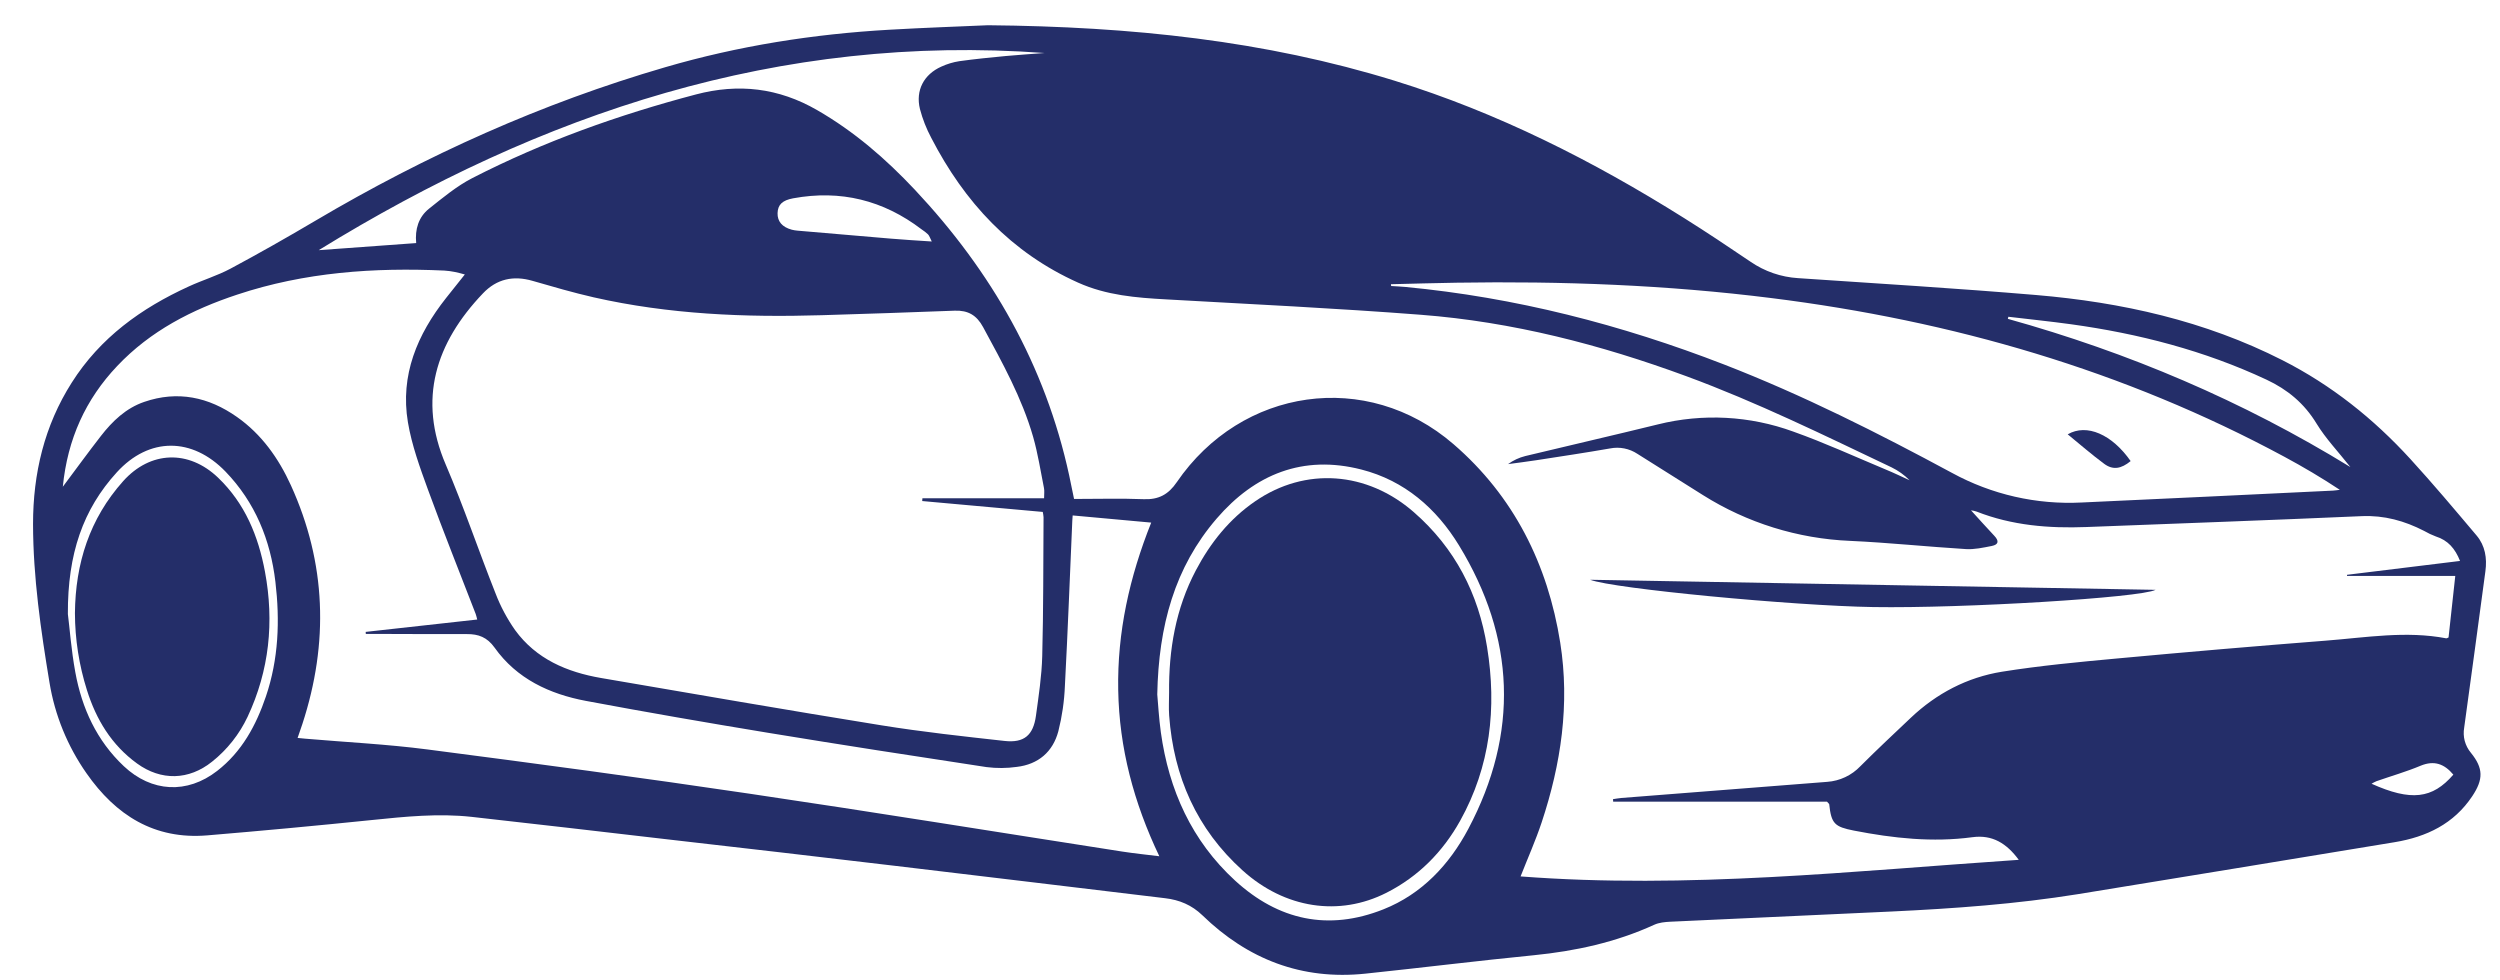 <svg width="74" height="29" viewBox="0 0 74 29" fill="none" xmlns="http://www.w3.org/2000/svg">
<g clip-path="url(#clip0_1_2158)">
<path d="M29.243 0.747C33.502 0.787 37.442 1.204 41.276 2.388C44.327 3.332 47.15 4.76 49.845 6.452C50.511 6.87 51.166 7.307 51.817 7.748C52.233 8.034 52.719 8.202 53.224 8.233C55.572 8.392 57.92 8.534 60.264 8.732C62.804 8.947 65.263 9.495 67.558 10.661C69.01 11.398 70.258 12.395 71.349 13.589C72.022 14.325 72.664 15.089 73.307 15.851C73.561 16.152 73.62 16.521 73.568 16.907C73.36 18.451 73.154 19.994 72.94 21.537C72.917 21.668 72.922 21.803 72.956 21.931C72.991 22.06 73.053 22.18 73.138 22.282C73.511 22.741 73.51 23.069 73.181 23.564C72.634 24.388 71.826 24.771 70.887 24.928C67.76 25.444 64.631 25.958 61.501 26.468C59.681 26.76 57.843 26.893 56.003 26.98C53.812 27.083 51.627 27.179 49.438 27.283C49.279 27.291 49.107 27.308 48.965 27.373C47.83 27.892 46.636 28.152 45.399 28.275C43.736 28.439 42.077 28.646 40.415 28.82C38.533 29.017 36.935 28.397 35.59 27.092C35.276 26.789 34.912 26.637 34.487 26.587C31.837 26.27 29.188 25.948 26.538 25.634C24.25 25.363 21.962 25.096 19.672 24.835C17.773 24.614 15.87 24.392 13.967 24.18C12.976 24.07 11.991 24.172 11.005 24.273C9.382 24.44 7.759 24.591 6.136 24.727C4.569 24.858 3.426 24.131 2.558 22.886C1.997 22.085 1.623 21.169 1.465 20.203C1.208 18.651 0.981 17.092 0.978 15.513C0.978 14.015 1.312 12.603 2.124 11.325C2.966 9.995 4.183 9.121 5.588 8.479C5.996 8.291 6.431 8.161 6.821 7.953C7.67 7.499 8.508 7.022 9.338 6.532C12.606 4.6 16.04 3.053 19.69 1.99C21.86 1.357 24.073 1.008 26.323 0.88C27.383 0.819 28.446 0.783 29.243 0.747ZM45.009 25.942C49.949 26.32 54.836 25.783 59.755 25.451C59.397 24.965 58.976 24.701 58.384 24.781C57.203 24.94 56.038 24.812 54.878 24.586C54.306 24.474 54.206 24.382 54.145 23.807C54.145 23.794 54.125 23.783 54.08 23.73H47.75C47.75 23.705 47.746 23.682 47.745 23.655C47.828 23.643 47.91 23.627 47.993 23.62C50.023 23.46 52.052 23.302 54.083 23.143C54.458 23.117 54.81 22.951 55.069 22.678C55.555 22.192 56.059 21.72 56.559 21.247C57.323 20.524 58.229 20.049 59.258 19.883C60.386 19.703 61.526 19.596 62.664 19.491C64.724 19.3 66.785 19.124 68.848 18.963C70.033 18.871 71.219 18.666 72.411 18.895C72.424 18.897 72.44 18.884 72.477 18.869C72.541 18.28 72.607 17.68 72.676 17.047H69.472C69.472 17.036 69.472 17.024 69.472 17.014L72.817 16.604C72.671 16.236 72.457 15.991 72.103 15.88C71.982 15.835 71.864 15.779 71.752 15.714C71.173 15.417 70.574 15.249 69.908 15.278C67.192 15.398 64.476 15.495 61.76 15.6C60.648 15.643 59.555 15.555 58.507 15.143C58.453 15.125 58.398 15.112 58.342 15.106C58.562 15.347 58.793 15.607 59.032 15.86C59.176 16.013 59.161 16.12 58.955 16.161C58.703 16.21 58.441 16.269 58.189 16.253C57.047 16.183 55.908 16.062 54.766 16.01C53.218 15.946 51.714 15.478 50.403 14.652C49.757 14.248 49.112 13.842 48.468 13.434C48.229 13.276 47.938 13.218 47.657 13.274C46.93 13.401 46.2 13.51 45.471 13.623C45.194 13.666 44.915 13.7 44.638 13.738C44.791 13.626 44.965 13.545 45.149 13.499C46.457 13.184 47.769 12.883 49.075 12.562C50.401 12.232 51.794 12.306 53.078 12.774C54.008 13.105 54.908 13.518 55.82 13.899C56.058 13.996 56.29 14.11 56.524 14.216C56.369 14.059 56.188 13.93 55.989 13.833C53.992 12.883 52.003 11.905 49.922 11.138C47.375 10.2 44.764 9.525 42.054 9.317C39.547 9.124 37.034 9.003 34.523 8.862C33.63 8.813 32.753 8.743 31.914 8.367C29.925 7.476 28.547 5.981 27.566 4.082C27.421 3.811 27.308 3.523 27.23 3.226C27.096 2.676 27.345 2.203 27.863 1.972C28.032 1.894 28.212 1.84 28.396 1.811C28.854 1.747 29.314 1.702 29.774 1.658C30.156 1.622 30.539 1.599 30.921 1.569C23.074 0.99 16.023 3.344 9.434 7.405L12.319 7.195C12.279 6.784 12.39 6.424 12.698 6.178C13.109 5.851 13.522 5.506 13.985 5.269C16.093 4.188 18.314 3.398 20.602 2.795C21.856 2.465 23.042 2.597 24.19 3.261C25.288 3.894 26.221 4.703 27.081 5.618C29.35 8.035 30.941 10.814 31.648 14.073C31.697 14.3 31.742 14.528 31.792 14.769C32.497 14.769 33.178 14.749 33.858 14.776C34.296 14.793 34.585 14.636 34.831 14.275C36.75 11.471 40.457 10.931 43.022 13.146C44.806 14.685 45.815 16.701 46.183 19.024C46.471 20.842 46.207 22.615 45.632 24.346C45.456 24.875 45.228 25.385 45.009 25.942ZM30.905 14.749C30.905 14.624 30.919 14.533 30.902 14.448C30.801 13.94 30.722 13.426 30.58 12.929C30.248 11.775 29.668 10.732 29.1 9.683C28.908 9.328 28.654 9.183 28.262 9.196C26.948 9.248 25.636 9.289 24.322 9.33C22.053 9.399 19.794 9.305 17.573 8.801C16.965 8.662 16.365 8.487 15.766 8.314C15.196 8.148 14.703 8.255 14.295 8.684C12.892 10.155 12.365 11.819 13.194 13.752C13.729 15.002 14.164 16.296 14.667 17.562C14.814 17.947 15.009 18.312 15.246 18.65C15.87 19.508 16.782 19.895 17.793 20.069C20.559 20.544 23.323 21.023 26.093 21.47C27.301 21.665 28.52 21.797 29.736 21.932C30.313 21.996 30.585 21.764 30.664 21.187C30.744 20.602 30.835 20.012 30.85 19.422C30.886 18.052 30.88 16.68 30.889 15.31C30.885 15.257 30.877 15.204 30.866 15.153L27.297 14.831L27.304 14.749L30.905 14.749ZM1.859 14.408C2.26 13.872 2.615 13.383 2.986 12.906C3.327 12.467 3.728 12.081 4.269 11.896C5.259 11.555 6.176 11.752 7.014 12.342C7.744 12.855 8.247 13.567 8.61 14.364C9.659 16.668 9.734 19.03 8.951 21.428C8.906 21.562 8.86 21.695 8.809 21.843C8.907 21.853 8.972 21.86 9.036 21.865C10.24 21.969 11.449 22.028 12.647 22.183C15.831 22.596 19.014 23.023 22.19 23.494C25.872 24.038 29.546 24.635 33.223 25.207C33.57 25.261 33.92 25.296 34.316 25.345C33.558 23.756 33.129 22.138 33.099 20.425C33.068 18.711 33.433 17.081 34.076 15.469L31.751 15.257C31.745 15.336 31.741 15.376 31.74 15.415C31.669 17.044 31.607 18.674 31.521 20.302C31.503 20.755 31.438 21.205 31.327 21.645C31.165 22.255 30.733 22.625 30.097 22.7C29.8 22.742 29.499 22.744 29.201 22.706C27.045 22.379 24.889 22.045 22.737 21.691C20.935 21.394 19.139 21.083 17.346 20.747C16.267 20.544 15.297 20.094 14.639 19.169C14.418 18.86 14.162 18.767 13.818 18.769C12.925 18.772 12.033 18.766 11.14 18.764H10.828L10.824 18.704L14.126 18.338C14.105 18.262 14.097 18.215 14.08 18.172C13.608 16.947 13.118 15.727 12.668 14.494C12.43 13.841 12.188 13.176 12.074 12.498C11.841 11.104 12.351 9.901 13.204 8.821C13.383 8.595 13.563 8.37 13.759 8.124C13.638 8.093 13.554 8.067 13.467 8.051C13.363 8.03 13.259 8.016 13.154 8.009C11.072 7.914 9.02 8.057 7.026 8.719C5.683 9.163 4.453 9.793 3.468 10.835C2.536 11.819 2 12.989 1.859 14.409V14.408ZM41.172 8.413C41.172 8.431 41.176 8.448 41.178 8.466C41.315 8.475 41.453 8.48 41.589 8.493C44.849 8.801 47.99 9.609 51.038 10.791C53.363 11.693 55.586 12.815 57.778 13.997C58.952 14.639 60.282 14.943 61.619 14.874C64.099 14.76 66.579 14.643 69.059 14.522C69.126 14.518 69.192 14.507 69.259 14.499C68.72 14.142 68.176 13.821 67.621 13.522C62.869 10.96 57.778 9.494 52.442 8.824C49.344 8.434 46.233 8.318 43.113 8.368C42.466 8.378 41.819 8.398 41.172 8.413ZM34.255 20.556C34.279 20.822 34.303 21.252 34.361 21.675C34.598 23.385 35.276 24.889 36.558 26.065C37.84 27.241 39.321 27.564 40.95 26.916C42.091 26.462 42.901 25.593 43.462 24.535C44.966 21.697 44.854 18.877 43.186 16.143C42.517 15.048 41.572 14.224 40.297 13.898C38.568 13.455 37.144 14.036 36.012 15.351C34.77 16.794 34.295 18.522 34.255 20.556ZM69.571 13.825C69.205 13.362 68.841 12.982 68.573 12.543C68.207 11.94 67.713 11.53 67.084 11.236C65.245 10.376 63.305 9.875 61.303 9.598C60.686 9.513 60.067 9.45 59.448 9.376L59.432 9.438C62.993 10.431 66.367 11.858 69.571 13.825ZM2.009 18.175C2.058 18.55 2.107 19.23 2.229 19.897C2.424 20.965 2.862 21.923 3.665 22.679C4.486 23.452 5.539 23.51 6.429 22.818C7.159 22.252 7.582 21.469 7.872 20.612C8.246 19.508 8.288 18.368 8.152 17.223C8.006 15.983 7.553 14.87 6.676 13.96C5.689 12.938 4.414 12.931 3.458 13.98C2.46 15.074 2 16.389 2.009 18.175ZM27.58 7.148C27.529 7.047 27.511 6.981 27.469 6.937C27.41 6.882 27.346 6.832 27.278 6.788C26.145 5.925 24.88 5.612 23.476 5.87C23.16 5.929 23.023 6.057 23.016 6.309C23.009 6.552 23.152 6.723 23.436 6.799C23.491 6.813 23.547 6.822 23.603 6.827C24.524 6.906 25.444 6.987 26.364 7.063C26.75 7.097 27.136 7.118 27.58 7.148ZM72.62 22.93C72.352 22.61 72.052 22.499 71.649 22.666C71.224 22.844 70.779 22.971 70.344 23.123C70.293 23.145 70.245 23.17 70.198 23.199C71.364 23.721 71.998 23.648 72.618 22.93H72.62Z" fill="#242E69"/>
<path d="M47.067 17.161L63.803 17.459C63.379 17.691 58.117 18.012 55.447 17.969C53.078 17.931 47.763 17.426 47.067 17.161Z" fill="#242E69"/>
<path d="M61.204 12.856C61.769 12.529 62.515 12.859 63.067 13.648C62.788 13.878 62.544 13.921 62.284 13.729C61.915 13.456 61.569 13.154 61.204 12.856Z" fill="#242E69"/>
<path d="M34.605 20.499C34.593 19.233 34.8 18.015 35.398 16.881C35.828 16.066 36.393 15.358 37.156 14.836C38.64 13.816 40.464 13.952 41.848 15.159C43.068 16.223 43.764 17.573 44.018 19.156C44.308 20.951 44.116 22.685 43.22 24.295C42.708 25.213 41.989 25.943 41.043 26.424C39.639 27.138 38.032 26.894 36.78 25.764C35.423 24.54 34.74 22.988 34.607 21.18C34.591 20.954 34.605 20.726 34.605 20.499Z" fill="#242E69"/>
<path d="M2.218 18.149C2.232 16.679 2.65 15.356 3.645 14.243C4.447 13.346 5.584 13.305 6.455 14.139C7.251 14.902 7.645 15.863 7.843 16.922C8.12 18.407 7.972 19.846 7.328 21.219C7.084 21.735 6.725 22.189 6.279 22.544C5.59 23.098 4.769 23.117 4.055 22.598C3.302 22.052 2.846 21.298 2.573 20.426C2.34 19.689 2.22 18.922 2.218 18.149Z" fill="#242E69"/>
</g>
<defs>
<clipPath id="clip0_1_2158">
<rect width="72.606" height="28.108" fill="white" transform="translate(0.98 0.748)"/>
</clipPath>
</defs>
</svg>
